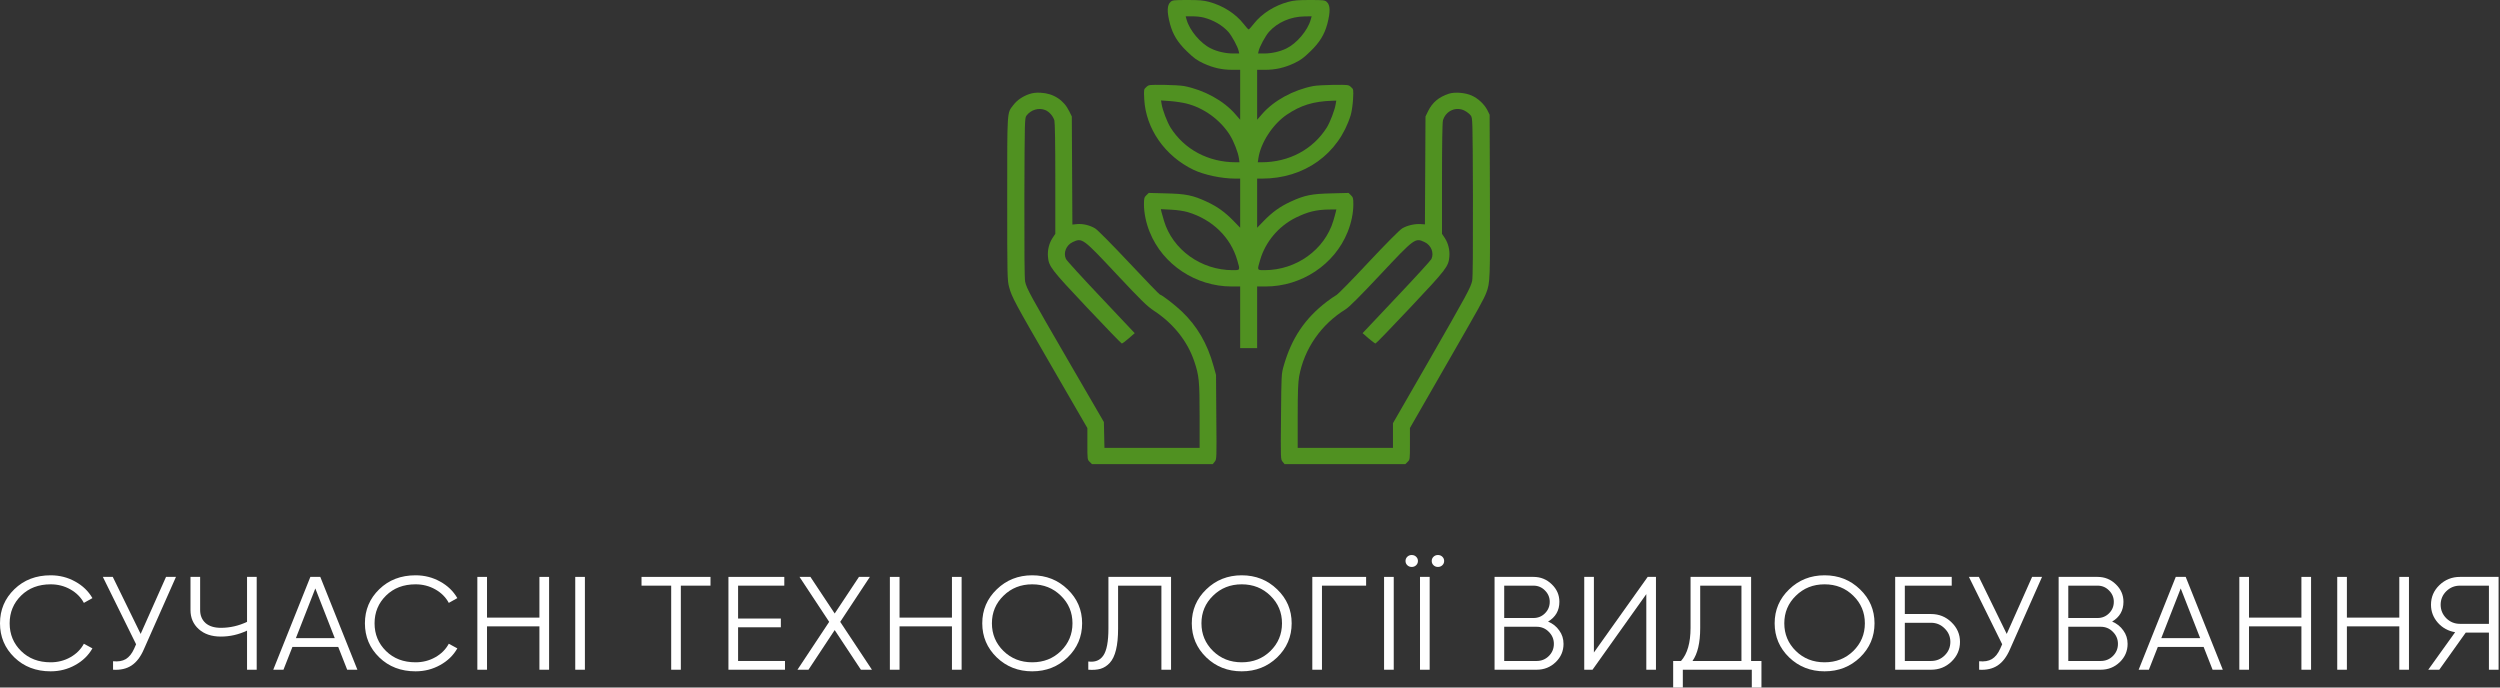 <svg width="200" height="55" viewBox="0 0 200 55" fill="none" xmlns="http://www.w3.org/2000/svg">
<rect x="0" y="0" width="200" height="55" fill="#333333" stroke="none"/>
<path d="M93.653 0.145C93.358 0.399 93.343 0.928 93.6 1.915C93.826 2.756 94.211 3.394 94.95 4.105C95.516 4.656 95.743 4.816 96.278 5.07C97.055 5.425 97.742 5.585 98.595 5.585H99.213V9.581L98.829 9.138C97.893 8.05 96.324 7.195 94.724 6.883C94.475 6.839 93.743 6.796 93.087 6.788C91.925 6.781 91.902 6.781 91.706 6.963C91.502 7.144 91.502 7.144 91.54 7.942C91.668 10.299 93.192 12.482 95.478 13.584C96.331 13.99 97.727 14.288 98.821 14.288H99.213V18.219L98.678 17.667C97.991 16.964 97.387 16.529 96.542 16.137C95.433 15.622 94.867 15.506 93.275 15.47L91.902 15.434L91.713 15.615C91.54 15.782 91.517 15.861 91.517 16.355C91.517 17.029 91.683 17.849 91.978 18.567C93.019 21.163 95.66 22.918 98.534 22.918H99.213V27.85H100.571V22.918H101.251C104.125 22.918 106.766 21.163 107.807 18.567C108.102 17.849 108.268 17.029 108.268 16.355C108.268 15.861 108.245 15.782 108.071 15.615L107.883 15.434L106.51 15.47C104.917 15.506 104.352 15.622 103.242 16.137C102.397 16.529 101.794 16.964 101.107 17.667L100.571 18.219V14.288H100.971C104.352 14.288 107.098 12.315 108.056 9.211C108.139 8.943 108.215 8.391 108.245 7.942C108.283 7.144 108.283 7.144 108.079 6.963C107.883 6.781 107.86 6.781 106.698 6.788C106.042 6.796 105.31 6.839 105.061 6.883C103.461 7.195 101.892 8.05 100.956 9.138L100.571 9.581V5.585H101.198C102.043 5.585 102.729 5.425 103.507 5.07C104.042 4.816 104.269 4.656 104.834 4.105C105.574 3.394 105.959 2.756 106.185 1.915C106.442 0.928 106.427 0.399 106.132 0.145C105.989 0.015 105.861 0 104.797 0C103.854 0 103.514 0.029 103.076 0.145C101.96 0.442 100.941 1.088 100.3 1.907C100.111 2.154 99.923 2.357 99.892 2.357C99.862 2.357 99.674 2.154 99.485 1.907C98.844 1.088 97.825 0.442 96.708 0.145C96.271 0.029 95.931 0 94.988 0C93.924 0 93.796 0.015 93.653 0.145ZM96.308 1.407C97.086 1.61 97.802 2.031 98.27 2.553C98.549 2.872 99.017 3.728 99.093 4.076L99.138 4.279H98.64C98.059 4.279 97.372 4.127 96.867 3.873C96.044 3.474 95.169 2.437 94.928 1.574L94.852 1.305H95.388C95.69 1.305 96.105 1.349 96.308 1.407ZM104.857 1.574C104.616 2.437 103.74 3.474 102.918 3.873C102.412 4.127 101.726 4.279 101.145 4.279H100.647L100.692 4.076C100.768 3.728 101.235 2.872 101.515 2.553C102.201 1.784 103.258 1.327 104.359 1.313L104.933 1.305L104.857 1.574ZM94.882 8.275C96.293 8.616 97.621 9.581 98.391 10.806C98.715 11.336 99.04 12.17 99.115 12.663L99.16 12.982H98.866C96.671 12.982 94.747 11.96 93.638 10.197C93.373 9.769 92.996 8.783 92.928 8.319L92.883 8.036L93.615 8.087C94.015 8.116 94.588 8.203 94.882 8.275ZM106.857 8.319C106.789 8.783 106.411 9.769 106.147 10.197C105.038 11.96 103.114 12.982 100.919 12.982H100.624L100.67 12.663C100.851 11.43 101.809 9.951 102.933 9.182C104.057 8.42 105.068 8.108 106.585 8.058L106.902 8.05L106.857 8.319ZM95.026 16.971C96.987 17.559 98.451 18.98 98.98 20.815C99.221 21.635 99.228 21.613 98.617 21.613C96.09 21.613 93.811 19.981 93.117 17.66C93.034 17.377 92.943 17.058 92.913 16.942L92.868 16.732L93.683 16.775C94.188 16.797 94.694 16.877 95.026 16.971ZM106.864 16.949C106.842 17.065 106.751 17.377 106.668 17.66C105.974 19.981 103.695 21.613 101.168 21.613C100.556 21.613 100.564 21.635 100.805 20.815C101.228 19.35 102.277 18.103 103.657 17.414C104.623 16.942 105.287 16.775 106.328 16.761L106.909 16.754L106.864 16.949Z" fill="#509121"/>
<path d="M82.335 7.528C81.807 7.71 81.354 8.021 81.06 8.413C80.554 9.073 80.577 8.71 80.577 15.883C80.577 22.157 80.585 22.411 80.728 22.962C80.947 23.774 81.143 24.144 84.229 29.475L86.99 34.247V35.516C86.99 36.756 86.99 36.778 87.179 36.952L87.36 37.133H97.018L97.176 36.938C97.335 36.742 97.335 36.72 97.305 33.362L97.282 29.99L97.078 29.264C96.588 27.48 95.765 26.073 94.52 24.891C93.977 24.376 92.928 23.571 92.8 23.571C92.762 23.571 91.653 22.425 90.34 21.025C88.922 19.517 87.813 18.4 87.617 18.277C87.202 18.023 86.636 17.885 86.16 17.928L85.791 17.965L85.745 9.32L85.542 8.906C85.104 8.007 84.282 7.47 83.255 7.419C82.878 7.398 82.614 7.434 82.335 7.528ZM83.618 8.805C83.935 8.928 84.244 9.283 84.35 9.632C84.395 9.806 84.425 11.495 84.425 14.302V18.704L84.199 19.045C83.927 19.459 83.791 20.017 83.837 20.532C83.904 21.316 84.055 21.519 86.953 24.594C88.447 26.182 89.707 27.48 89.744 27.48C89.79 27.48 90.039 27.299 90.303 27.067L90.778 26.653L88.077 23.789C86.583 22.215 85.323 20.83 85.278 20.721C85.044 20.228 85.293 19.611 85.821 19.364C86.575 19.016 86.621 19.045 89.322 21.932C91.374 24.115 91.759 24.492 92.34 24.877C93.871 25.885 95.003 27.306 95.539 28.902C95.924 30.04 95.969 30.483 95.969 33.261V35.828H88.356L88.311 33.761L85.489 28.902C82.418 23.607 82.131 23.092 82.011 22.534C81.958 22.28 81.943 20.104 81.95 15.796C81.973 9.472 81.973 9.436 82.131 9.233C82.486 8.776 83.112 8.594 83.618 8.805Z" fill="#509121"/>
<path d="M115.926 7.492C115.104 7.76 114.591 8.188 114.236 8.913L114.04 9.32L113.994 17.95L113.67 17.928C113.187 17.892 112.561 18.037 112.169 18.277C111.965 18.4 110.901 19.473 109.475 20.989C108.185 22.374 107.03 23.549 106.91 23.607C106.796 23.665 106.449 23.905 106.14 24.137C104.39 25.479 103.333 27.045 102.699 29.257C102.511 29.91 102.511 29.953 102.481 33.326C102.45 36.727 102.45 36.742 102.609 36.938L102.767 37.133H112.425L112.606 36.952C112.795 36.778 112.795 36.756 112.795 35.509V34.24L115.541 29.46C118.506 24.304 118.68 23.985 118.906 23.412C119.208 22.607 119.216 22.389 119.193 15.666L119.17 9.175L118.989 8.812C118.74 8.326 118.235 7.862 117.722 7.637C117.209 7.412 116.394 7.347 115.926 7.492ZM117.201 8.87C117.367 8.957 117.571 9.124 117.654 9.233C117.812 9.436 117.812 9.472 117.835 15.76C117.843 20.046 117.827 22.208 117.775 22.461C117.654 23.013 117.382 23.506 114.281 28.916L111.437 33.855V35.828H103.816V33.297C103.816 31.36 103.846 30.621 103.929 30.127C104.329 27.908 105.687 25.95 107.657 24.739C107.943 24.557 108.766 23.738 110.441 21.954C113.172 19.045 113.21 19.016 113.964 19.364C114.492 19.611 114.741 20.228 114.515 20.721C114.462 20.83 113.202 22.215 111.708 23.789L109.007 26.653L109.482 27.067C109.747 27.299 110.003 27.48 110.041 27.48C110.086 27.48 111.339 26.182 112.833 24.594C115.73 21.519 115.881 21.316 115.949 20.532C115.994 20.017 115.858 19.459 115.587 19.045L115.36 18.704V14.302C115.36 11.495 115.39 9.806 115.436 9.632C115.662 8.855 116.507 8.486 117.201 8.87Z" fill="#509121"/>
<path d="M4.05 53.706C2.88 53.706 1.913 53.334 1.148 52.592C0.383 51.849 0 50.94 0 49.865C0 48.79 0.383 47.881 1.148 47.138C1.913 46.396 2.88 46.024 4.05 46.024C4.764 46.024 5.418 46.191 6.014 46.523C6.61 46.848 7.07 47.29 7.394 47.849L6.71 48.231C6.467 47.778 6.106 47.418 5.628 47.149C5.15 46.88 4.624 46.746 4.05 46.746C3.086 46.746 2.299 47.046 1.688 47.648C1.078 48.249 0.772 48.988 0.772 49.865C0.772 50.742 1.078 51.481 1.688 52.082C2.299 52.684 3.086 52.984 4.05 52.984C4.624 52.984 5.15 52.85 5.628 52.581C6.106 52.312 6.467 51.952 6.71 51.499L7.394 51.87C7.077 52.429 6.618 52.875 6.014 53.207C5.418 53.539 4.764 53.706 4.05 53.706Z" fill="white"/>
<path d="M13.282 46.152H14.077L11.505 51.955C11.248 52.549 10.921 52.977 10.523 53.239C10.126 53.501 9.633 53.614 9.044 53.578V52.899C9.456 52.942 9.795 52.885 10.06 52.73C10.332 52.567 10.556 52.288 10.733 51.891L10.887 51.541L8.228 46.152H9.022L11.252 50.714L13.282 46.152Z" fill="white"/>
<path d="M19.763 46.152H20.536V53.578H19.763V50.449C19.094 50.767 18.395 50.926 17.667 50.926C16.931 50.926 16.342 50.728 15.901 50.332C15.46 49.936 15.239 49.426 15.239 48.804V46.152H16.011V48.804C16.011 49.236 16.155 49.582 16.442 49.844C16.736 50.098 17.144 50.226 17.667 50.226C18.395 50.226 19.094 50.067 19.763 49.748V46.152Z" fill="white"/>
<path d="M27.775 53.578L27.058 51.754H23.394L22.677 53.578H21.86L24.829 46.152H25.623L28.592 53.578H27.775ZM23.67 51.053H26.782L25.226 47.075L23.67 51.053Z" fill="white"/>
<path d="M33.243 53.706C32.073 53.706 31.106 53.334 30.341 52.592C29.576 51.849 29.193 50.94 29.193 49.865C29.193 48.79 29.576 47.881 30.341 47.138C31.106 46.396 32.073 46.024 33.243 46.024C33.957 46.024 34.611 46.191 35.207 46.523C35.803 46.848 36.263 47.29 36.587 47.849L35.903 48.231C35.66 47.778 35.299 47.418 34.821 47.149C34.343 46.88 33.817 46.746 33.243 46.746C32.279 46.746 31.492 47.046 30.881 47.648C30.271 48.249 29.965 48.988 29.965 49.865C29.965 50.742 30.271 51.481 30.881 52.082C31.492 52.684 32.279 52.984 33.243 52.984C33.817 52.984 34.343 52.85 34.821 52.581C35.299 52.312 35.66 51.952 35.903 51.499L36.587 51.87C36.27 52.429 35.811 52.875 35.207 53.207C34.611 53.539 33.957 53.706 33.243 53.706Z" fill="white"/>
<path d="M43.154 46.152H43.927V53.578H43.154V50.109H38.961V53.578H38.188V46.152H38.961V49.409H43.154V46.152Z" fill="white"/>
<path d="M46.02 46.152H46.792V53.578H46.02V46.152Z" fill="white"/>
<path d="M56.84 46.152V46.852H54.467V53.578H53.695V46.852H51.322V46.152H56.84Z" fill="white"/>
<path d="M59.047 52.878H62.799V53.578H58.275V46.152H62.744V46.852H59.047V49.483H62.468V50.183H59.047V52.878Z" fill="white"/>
<path d="M69.755 53.578H68.872L66.775 50.406L64.678 53.578H63.796L66.334 49.748L63.961 46.152H64.833L66.775 49.08L68.717 46.152H69.589L67.217 49.748L69.755 53.578Z" fill="white"/>
<path d="M76.156 46.152H76.929V53.578H76.156V50.109H71.963V53.578H71.19V46.152H71.963V49.409H76.156V46.152Z" fill="white"/>
<path d="M85.412 52.592C84.639 53.334 83.694 53.706 82.575 53.706C81.457 53.706 80.512 53.334 79.739 52.592C78.967 51.842 78.581 50.933 78.581 49.865C78.581 48.797 78.967 47.892 79.739 47.149C80.512 46.399 81.457 46.024 82.575 46.024C83.694 46.024 84.639 46.399 85.412 47.149C86.184 47.892 86.57 48.797 86.57 49.865C86.57 50.933 86.184 51.842 85.412 52.592ZM80.28 52.082C80.898 52.684 81.663 52.984 82.575 52.984C83.488 52.984 84.253 52.684 84.871 52.082C85.489 51.474 85.798 50.735 85.798 49.865C85.798 48.995 85.489 48.259 84.871 47.658C84.253 47.05 83.488 46.746 82.575 46.746C81.663 46.746 80.898 47.05 80.28 47.658C79.662 48.259 79.353 48.995 79.353 49.865C79.353 50.735 79.662 51.474 80.28 52.082Z" fill="white"/>
<path d="M87.063 53.578V52.92C87.6 52.991 88.001 52.832 88.266 52.443C88.538 52.047 88.674 51.326 88.674 50.279V46.152H93.684V53.578H92.912V46.852H89.447V50.3C89.447 50.972 89.392 51.534 89.281 51.987C89.171 52.44 89.005 52.786 88.785 53.027C88.571 53.26 88.325 53.419 88.045 53.504C87.773 53.582 87.446 53.607 87.063 53.578Z" fill="white"/>
<path d="M102.174 52.592C101.402 53.334 100.456 53.706 99.338 53.706C98.22 53.706 97.274 53.334 96.502 52.592C95.73 51.842 95.343 50.933 95.343 49.865C95.343 48.797 95.73 47.892 96.502 47.149C97.274 46.399 98.22 46.024 99.338 46.024C100.456 46.024 101.402 46.399 102.174 47.149C102.947 47.892 103.333 48.797 103.333 49.865C103.333 50.933 102.947 51.842 102.174 52.592ZM97.043 52.082C97.661 52.684 98.426 52.984 99.338 52.984C100.25 52.984 101.015 52.684 101.633 52.082C102.251 51.474 102.56 50.735 102.56 49.865C102.56 48.995 102.251 48.259 101.633 47.658C101.015 47.05 100.25 46.746 99.338 46.746C98.426 46.746 97.661 47.05 97.043 47.658C96.425 48.259 96.116 48.995 96.116 49.865C96.116 50.735 96.425 51.474 97.043 52.082Z" fill="white"/>
<path d="M109.289 46.152V46.852H105.757V53.578H104.985V46.152H109.289Z" fill="white"/>
<path d="M110.726 46.152H111.499V53.578H110.726V46.152Z" fill="white"/>
<path d="M113.291 45.218C113.196 45.31 113.078 45.356 112.938 45.356C112.799 45.356 112.681 45.31 112.585 45.218C112.49 45.126 112.442 45.013 112.442 44.879C112.442 44.744 112.49 44.631 112.585 44.539C112.681 44.447 112.799 44.401 112.938 44.401C113.078 44.401 113.196 44.447 113.291 44.539C113.387 44.631 113.435 44.744 113.435 44.879C113.435 45.013 113.387 45.126 113.291 45.218ZM115.388 45.218C115.293 45.31 115.175 45.356 115.035 45.356C114.895 45.356 114.778 45.31 114.682 45.218C114.586 45.126 114.538 45.013 114.538 44.879C114.538 44.744 114.586 44.631 114.682 44.539C114.778 44.447 114.895 44.401 115.035 44.401C115.175 44.401 115.293 44.447 115.388 44.539C115.484 44.631 115.532 44.744 115.532 44.879C115.532 45.013 115.484 45.126 115.388 45.218ZM113.6 46.152H114.373V53.578H113.6V46.152Z" fill="white"/>
<path d="M123.846 49.727C124.222 49.883 124.52 50.12 124.74 50.438C124.968 50.749 125.082 51.106 125.082 51.51C125.082 52.082 124.873 52.57 124.453 52.974C124.034 53.377 123.526 53.578 122.931 53.578H119.565V46.152H122.677C123.251 46.152 123.74 46.35 124.144 46.746C124.549 47.135 124.751 47.602 124.751 48.146C124.751 48.839 124.45 49.366 123.846 49.727ZM122.677 46.852H120.337V49.441H122.677C123.037 49.441 123.343 49.317 123.593 49.069C123.85 48.815 123.979 48.507 123.979 48.146C123.979 47.793 123.85 47.488 123.593 47.234C123.343 46.979 123.037 46.852 122.677 46.852ZM122.931 52.878C123.313 52.878 123.637 52.747 123.902 52.486C124.174 52.217 124.31 51.891 124.31 51.51C124.31 51.135 124.174 50.813 123.902 50.544C123.637 50.275 123.313 50.141 122.931 50.141H120.337V52.878H122.931Z" fill="white"/>
<path d="M131.705 53.578V47.531L127.401 53.578H126.739V46.152H127.512V52.199L131.815 46.152H132.477V53.578H131.705Z" fill="white"/>
<path d="M140.089 52.878H140.916V55H140.144V53.578H134.626V55H133.853V52.878H134.482C134.99 52.305 135.244 51.421 135.244 50.226V46.152H140.089V52.878ZM135.398 52.878H139.316V46.852H136.016V50.247C136.016 51.421 135.81 52.298 135.398 52.878Z" fill="white"/>
<path d="M148.803 52.592C148.03 53.334 147.085 53.706 145.967 53.706C144.848 53.706 143.903 53.334 143.131 52.592C142.358 51.842 141.972 50.933 141.972 49.865C141.972 48.797 142.358 47.892 143.131 47.149C143.903 46.399 144.848 46.024 145.967 46.024C147.085 46.024 148.03 46.399 148.803 47.149C149.575 47.892 149.962 48.797 149.962 49.865C149.962 50.933 149.575 51.842 148.803 52.592ZM143.671 52.082C144.289 52.684 145.054 52.984 145.967 52.984C146.879 52.984 147.644 52.684 148.262 52.082C148.88 51.474 149.189 50.735 149.189 49.865C149.189 48.995 148.88 48.259 148.262 47.658C147.644 47.05 146.879 46.746 145.967 46.746C145.054 46.746 144.289 47.05 143.671 47.658C143.053 48.259 142.744 48.995 142.744 49.865C142.744 50.735 143.053 51.474 143.671 52.082Z" fill="white"/>
<path d="M154.483 49.122C155.123 49.122 155.667 49.342 156.116 49.78C156.572 50.219 156.8 50.742 156.8 51.35C156.8 51.966 156.572 52.493 156.116 52.931C155.667 53.363 155.123 53.578 154.483 53.578H151.614V46.152H156.138V46.852H152.386V49.122H154.483ZM154.483 52.878C154.91 52.878 155.274 52.73 155.575 52.432C155.877 52.135 156.028 51.775 156.028 51.35C156.028 50.933 155.877 50.576 155.575 50.279C155.274 49.975 154.91 49.822 154.483 49.822H152.386V52.878H154.483Z" fill="white"/>
<path d="M162.568 46.152H163.363L160.792 51.955C160.534 52.549 160.207 52.977 159.81 53.239C159.412 53.501 158.919 53.614 158.331 53.578V52.899C158.743 52.942 159.081 52.885 159.346 52.73C159.618 52.567 159.843 52.288 160.019 51.891L160.174 51.541L157.514 46.152H158.309L160.538 50.714L162.568 46.152Z" fill="white"/>
<path d="M168.972 49.727C169.348 49.883 169.646 50.12 169.866 50.438C170.094 50.749 170.208 51.106 170.208 51.51C170.208 52.082 169.999 52.57 169.579 52.974C169.16 53.377 168.652 53.578 168.056 53.578H164.691V46.152H167.803C168.376 46.152 168.866 46.35 169.27 46.746C169.675 47.135 169.877 47.602 169.877 48.146C169.877 48.839 169.576 49.366 168.972 49.727ZM167.803 46.852H165.463V49.441H167.803C168.163 49.441 168.468 49.317 168.719 49.069C168.976 48.815 169.105 48.507 169.105 48.146C169.105 47.793 168.976 47.488 168.719 47.234C168.468 46.979 168.163 46.852 167.803 46.852ZM168.056 52.878C168.439 52.878 168.763 52.747 169.028 52.486C169.3 52.217 169.436 51.891 169.436 51.51C169.436 51.135 169.3 50.813 169.028 50.544C168.763 50.275 168.439 50.141 168.056 50.141H165.463V52.878H168.056Z" fill="white"/>
<path d="M177.007 53.578L176.29 51.754H172.626L171.909 53.578H171.092L174.061 46.152H174.856L177.824 53.578H177.007ZM172.902 51.053H176.014L174.458 47.075L172.902 51.053Z" fill="white"/>
<path d="M184.113 46.152H184.885V53.578H184.113V50.109H179.92V53.578H179.147V46.152H179.92V49.409H184.113V46.152Z" fill="white"/>
<path d="M191.945 46.152H192.717V53.578H191.945V50.109H187.751V53.578H186.979V46.152H187.751V49.409H191.945V46.152Z" fill="white"/>
<path d="M199.887 46.152V53.578H199.114V50.608H197.26L195.142 53.578H194.259L196.411 50.576C195.859 50.484 195.399 50.233 195.031 49.822C194.663 49.405 194.479 48.924 194.479 48.38C194.479 47.764 194.704 47.241 195.153 46.809C195.609 46.371 196.157 46.152 196.797 46.152H199.887ZM196.797 49.907H199.114V46.852H196.797C196.37 46.852 196.006 47 195.704 47.297C195.403 47.594 195.252 47.955 195.252 48.38C195.252 48.797 195.403 49.158 195.704 49.462C196.006 49.759 196.37 49.907 196.797 49.907Z" fill="white"/>
</svg>
